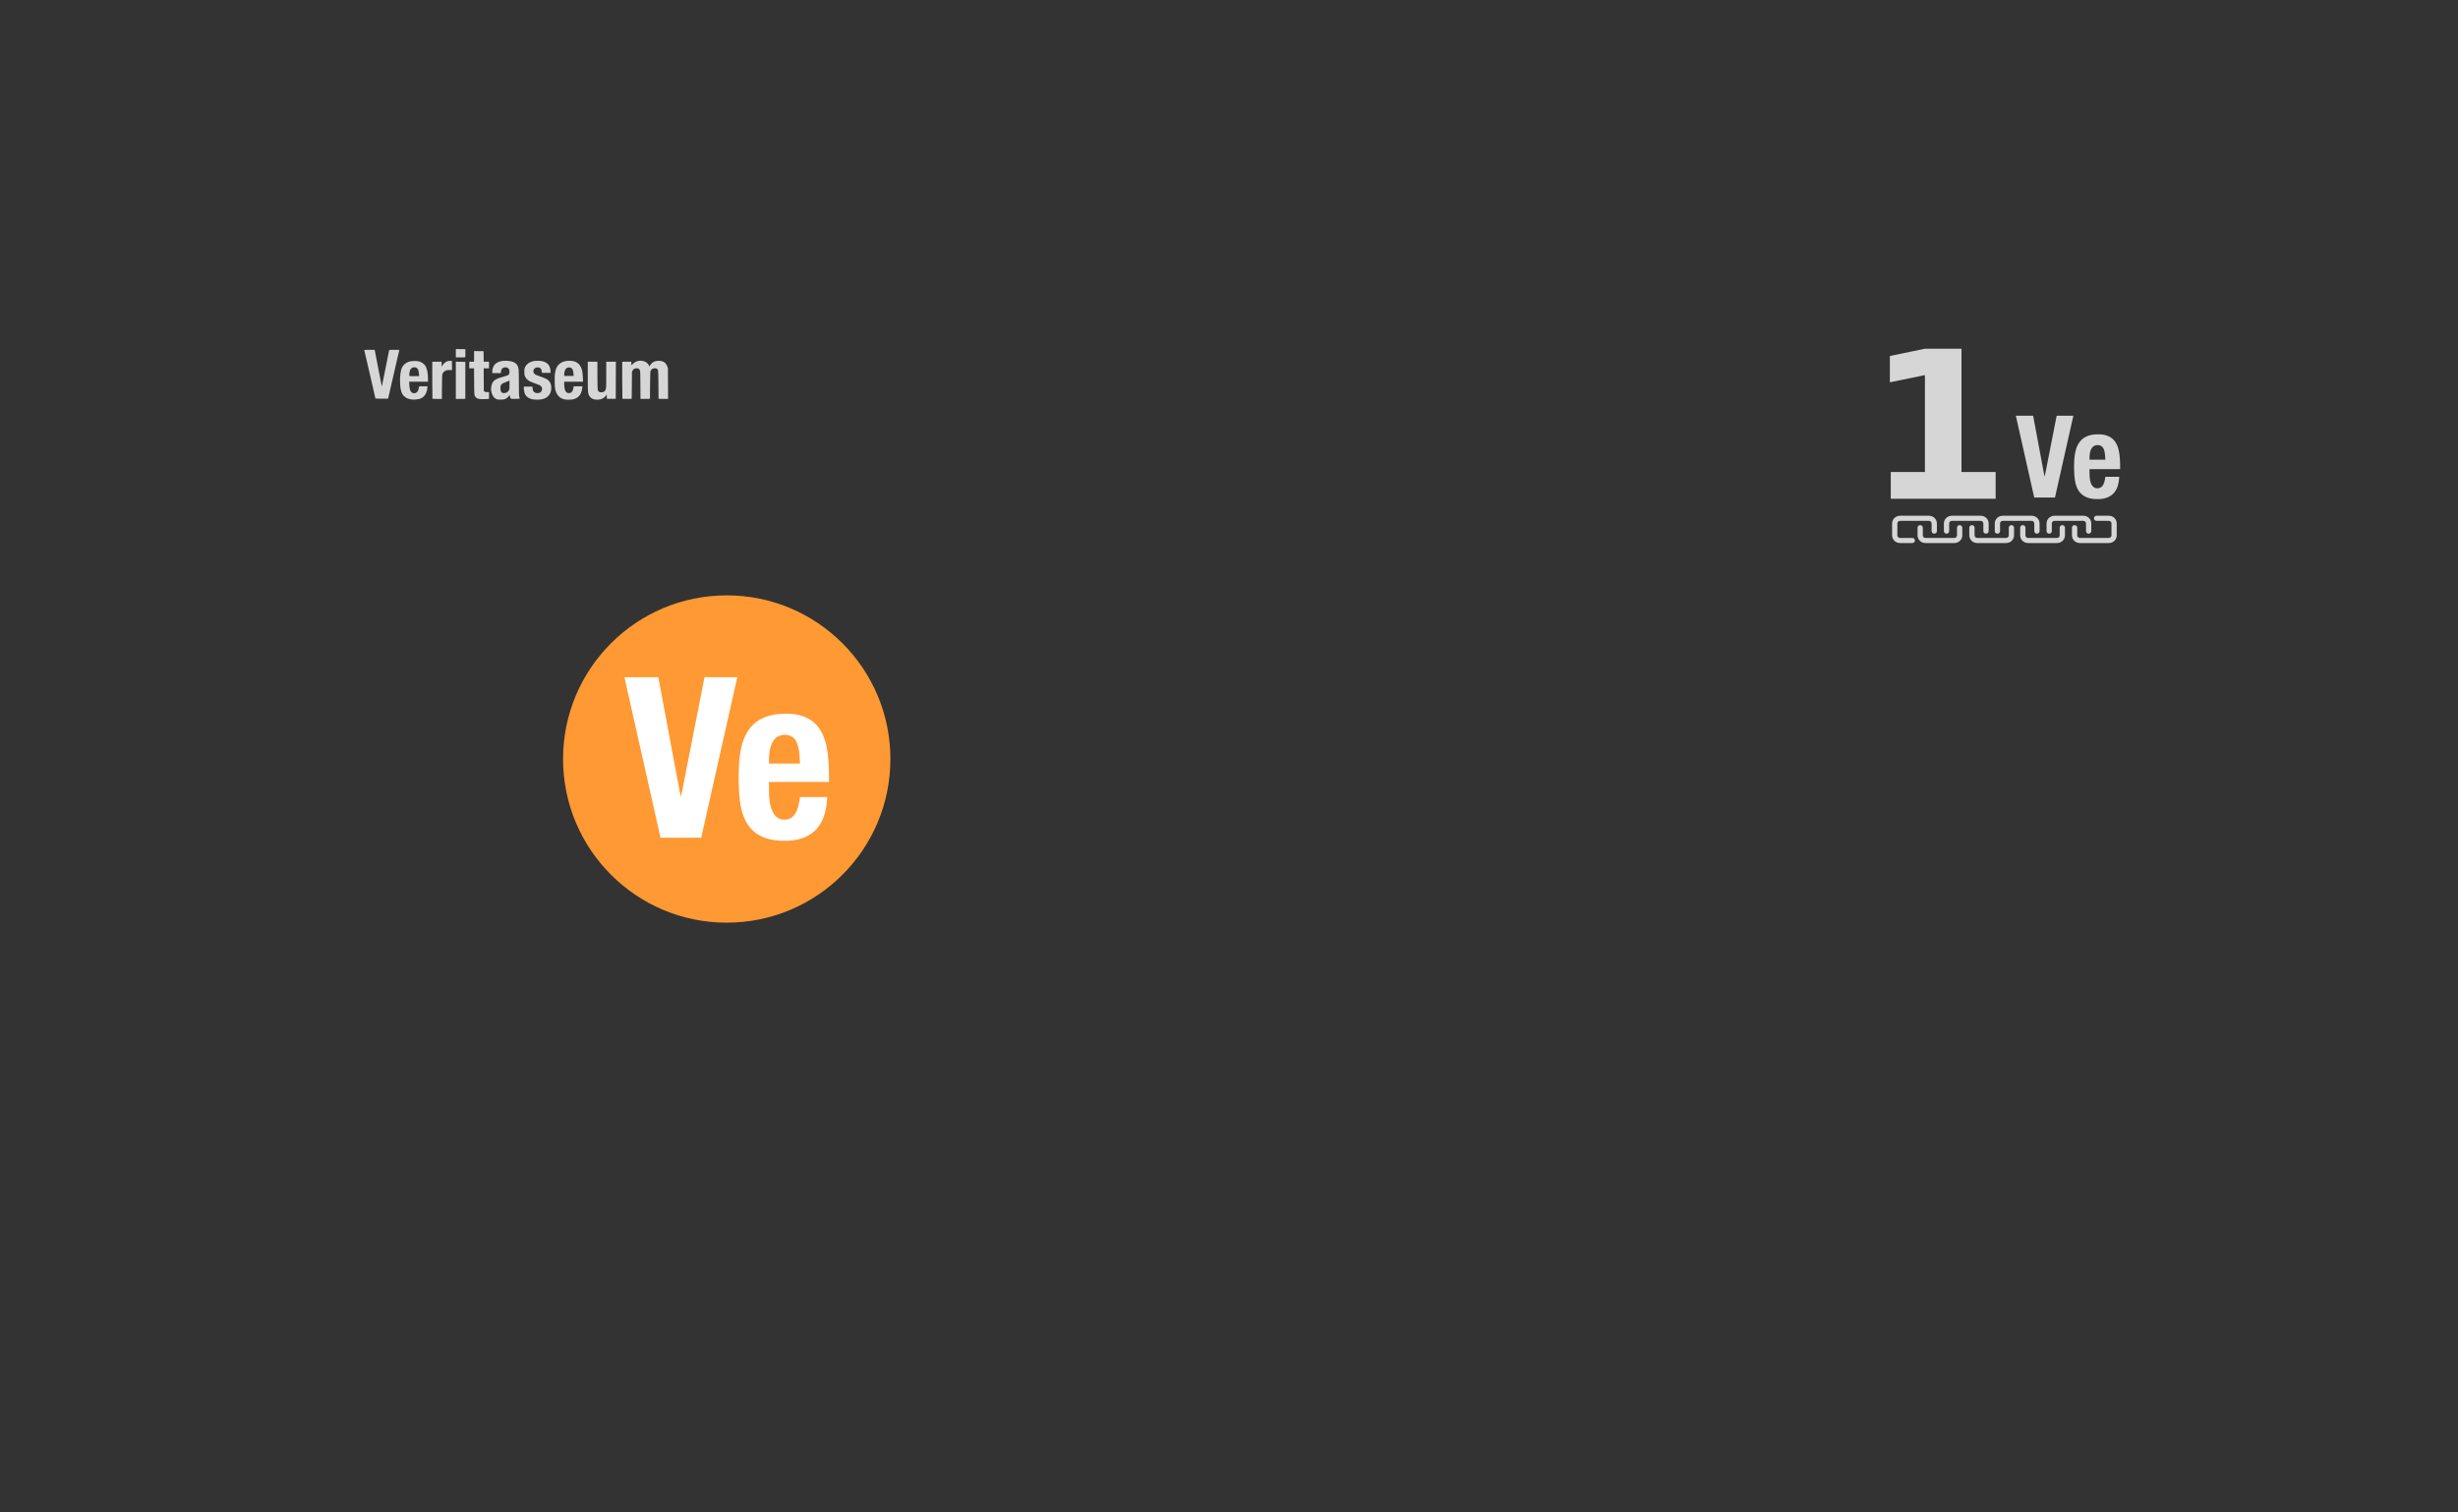 <?xml version="1.0" encoding="UTF-8" standalone="no"?>
<!-- Created with Inkscape (http://www.inkscape.org/) -->

<svg
   xmlns:dc="http://purl.org/dc/elements/1.1/"
   xmlns:cc="http://creativecommons.org/ns#"
   xmlns:rdf="http://www.w3.org/1999/02/22-rdf-syntax-ns#"
   xmlns:svg="http://www.w3.org/2000/svg"
   xmlns="http://www.w3.org/2000/svg"
   xmlns:xlink="http://www.w3.org/1999/xlink"
   xmlns:sodipodi="http://sodipodi.sourceforge.net/DTD/sodipodi-0.dtd"
   xmlns:inkscape="http://www.inkscape.org/namespaces/inkscape"
   width="460.63"
   height="283.465"
   id="svg2"
   version="1.1"
   inkscape:version="0.48.5 r10040"
   sodipodi:docname="veri.svg"
   inkscape:export-filename="/home/mammique/Documents/daat/banknote/cryptos/dash.png"
   inkscape:export-xdpi="156.31"
   inkscape:export-ydpi="156.31">
  <rect width="100%" height="100%" fill="#333333" stroke="none"/>
  <defs
     id="defs4">
    <linearGradient
       id="linearGradient4925">
      <stop
         style="stop-color:#bd9800;stop-opacity:1;"
         offset="0"
         id="stop4927" />
      <stop
         id="stop3784"
         offset="0.517"
         style="stop-color:#ffcc04;stop-opacity:1;" />
      <stop
         offset="1"
         id="stop4929"
         style="stop-color:#a98500;stop-opacity:1;" />
    </linearGradient>
    <linearGradient
       id="linearGradient4835">
      <stop
         style="stop-color:#000000;stop-opacity:0.616"
         offset="0"
         id="stop4837" />
      <stop
         style="stop-color:#000000;stop-opacity:0;"
         offset="1"
         id="stop4839" />
    </linearGradient>
    <linearGradient
       inkscape:collect="always"
       id="linearGradient4531">
      <stop
         style="stop-color:#ffffff;stop-opacity:1;"
         offset="0"
         id="stop4533" />
      <stop
         style="stop-color:#ffffff;stop-opacity:0;"
         offset="1"
         id="stop4535" />
    </linearGradient>
    <clipPath
       clipPathUnits="userSpaceOnUse"
       id="clipPath5978">
      <rect
         style="color:#000000;fill:#cccccc;fill-opacity:1;fill-rule:nonzero;stroke:#003a00;stroke-width:0.9;stroke-linecap:butt;stroke-linejoin:miter;stroke-miterlimit:4;stroke-opacity:1;stroke-dasharray:none;stroke-dashoffset:0;marker:none;visibility:visible;display:inline;overflow:visible;enable-background:accumulate"
         id="rect5980"
         width="173.746"
         height="1608.163"
         x="610.132"
         y="-378.014"
         transform="matrix(0,-1,1,0,0,0)" />
    </clipPath>
    <inkscape:perspective
       id="perspective2497"
       inkscape:persp3d-origin="372.04724 : 350.78739 : 1"
       inkscape:vp_z="744.09448 : 526.18109 : 1"
       inkscape:vp_y="0 : 1000 : 0"
       inkscape:vp_x="0 : 526.18109 : 1"
       sodipodi:type="inkscape:persp3d" />
    <linearGradient
       inkscape:collect="always"
       xlink:href="#linearGradient4531"
       id="linearGradient4823"
       gradientUnits="userSpaceOnUse"
       x1="182.817"
       y1="175.834"
       x2="183.589"
       y2="-16.309"
       gradientTransform="translate(53.033,825.699)" />
    <radialGradient
       inkscape:collect="always"
       xlink:href="#linearGradient4835"
       id="radialGradient4845"
       cx="7.326"
       cy="198.295"
       fx="7.326"
       fy="198.295"
       r="109.273"
       gradientTransform="matrix(0.198,0.156,-0.166,0.211,93.303,945.567)"
       gradientUnits="userSpaceOnUse" />
    <linearGradient
       id="linearGradient4925-6">
      <stop
         style="stop-color:#bd9800;stop-opacity:1;"
         offset="0"
         id="stop4927-7" />
      <stop
         id="stop3784-5"
         offset="0.5"
         style="stop-color:#ffcc04;stop-opacity:1;" />
      <stop
         offset="1"
         id="stop4929-3"
         style="stop-color:#a98500;stop-opacity:1;" />
    </linearGradient>
    <linearGradient
       gradientTransform="translate(-17.649,-11.36)"
       y2="38.318"
       x2="313.619"
       y1="142.869"
       x1="50.479"
       gradientUnits="userSpaceOnUse"
       id="linearGradient3802"
       xlink:href="#linearGradient4925-6"
       inkscape:collect="always" />
    <linearGradient
       id="linearGradient4925-2">
      <stop
         style="stop-color:#bd9800;stop-opacity:1;"
         offset="0"
         id="stop4927-3" />
      <stop
         id="stop3784-7"
         offset="0.386"
         style="stop-color:#ffcc04;stop-opacity:1;" />
      <stop
         offset="1"
         id="stop4929-5"
         style="stop-color:#a98500;stop-opacity:1;" />
    </linearGradient>
    <linearGradient
       y2="38.318"
       x2="313.619"
       y1="83.27"
       x1="19.165"
       gradientTransform="translate(-17.649,-11.36)"
       gradientUnits="userSpaceOnUse"
       id="linearGradient4077"
       xlink:href="#linearGradient4925-2"
       inkscape:collect="always" />
    <linearGradient
       id="linearGradient4925-28">
      <stop
         style="stop-color:#bd9800;stop-opacity:1;"
         offset="0"
         id="stop4927-9" />
      <stop
         id="stop3784-73"
         offset="0.517"
         style="stop-color:#ffcc04;stop-opacity:1;" />
      <stop
         offset="1"
         id="stop4929-6"
         style="stop-color:#a98500;stop-opacity:1;" />
    </linearGradient>
    <linearGradient
       y2="19.746"
       x2="180.762"
       y1="166.127"
       x1="180.593"
       gradientTransform="translate(-17.649,-11.36)"
       gradientUnits="userSpaceOnUse"
       id="linearGradient4113"
       xlink:href="#linearGradient4925-28"
       inkscape:collect="always" />
    <linearGradient
       id="linearGradient4925-7">
      <stop
         style="stop-color:#bd9800;stop-opacity:1;"
         offset="0"
         id="stop4927-5" />
      <stop
         id="stop3784-3"
         offset="0.517"
         style="stop-color:#ffcc04;stop-opacity:1;" />
      <stop
         offset="1"
         id="stop4929-56"
         style="stop-color:#a98500;stop-opacity:1;" />
    </linearGradient>
    <linearGradient
       y2="19.746"
       x2="180.762"
       y1="166.127"
       x1="180.593"
       gradientTransform="translate(-17.649,-11.36)"
       gradientUnits="userSpaceOnUse"
       id="linearGradient3327"
       xlink:href="#linearGradient4925-7"
       inkscape:collect="always" />
    <linearGradient
       id="linearGradient4925-7-1">
      <stop
         style="stop-color:#bd9800;stop-opacity:1;"
         offset="0"
         id="stop4927-5-2" />
      <stop
         id="stop3784-3-7"
         offset="0.517"
         style="stop-color:#ffcc04;stop-opacity:1;" />
      <stop
         offset="1"
         id="stop4929-56-0"
         style="stop-color:#a98500;stop-opacity:1;" />
    </linearGradient>
    <linearGradient
       y2="19.032"
       x2="138.619"
       y1="166.127"
       x1="180.593"
       gradientTransform="translate(-17.649,-7.957)"
       gradientUnits="userSpaceOnUse"
       id="linearGradient3455"
       xlink:href="#linearGradient4925-7-1"
       inkscape:collect="always" />
    <linearGradient
       inkscape:collect="always"
       xlink:href="#linearGradient4925-7-6"
       id="linearGradient3350-3"
       gradientUnits="userSpaceOnUse"
       gradientTransform="translate(54.548,823.784)"
       x1="180.593"
       y1="166.127"
       x2="138.619"
       y2="19.032" />
    <linearGradient
       id="linearGradient4925-7-6">
      <stop
         style="stop-color:#bd9800;stop-opacity:1;"
         offset="0"
         id="stop4927-5-0" />
      <stop
         id="stop3784-3-6"
         offset="0.517"
         style="stop-color:#ffcc04;stop-opacity:1;" />
      <stop
         offset="1"
         id="stop4929-56-2"
         style="stop-color:#a98500;stop-opacity:1;" />
    </linearGradient>
    <linearGradient
       y2="19.032"
       x2="138.619"
       y1="166.127"
       x1="180.593"
       gradientTransform="translate(-17.649,-7.957)"
       gradientUnits="userSpaceOnUse"
       id="linearGradient3491"
       xlink:href="#linearGradient4925-7-6"
       inkscape:collect="always" />
    <linearGradient
       id="linearGradient4835-7">
      <stop
         style="stop-color:#000000;stop-opacity:0.616"
         offset="0"
         id="stop4837-5" />
      <stop
         style="stop-color:#000000;stop-opacity:0;"
         offset="1"
         id="stop4839-9" />
    </linearGradient>
    <radialGradient
       r="109.273"
       fy="198.295"
       fx="7.326"
       cy="198.295"
       cx="7.326"
       gradientTransform="matrix(0.198,0.156,-0.166,0.211,132.487,52.515)"
       gradientUnits="userSpaceOnUse"
       id="radialGradient3545"
       xlink:href="#linearGradient4835-7"
       inkscape:collect="always" />
    <linearGradient
       id="linearGradient4835-8">
      <stop
         style="stop-color:#000000;stop-opacity:0.616"
         offset="0"
         id="stop4837-9" />
      <stop
         style="stop-color:#000000;stop-opacity:0;"
         offset="1"
         id="stop4839-7" />
    </linearGradient>
    <radialGradient
       r="109.273"
       fy="198.295"
       fx="7.326"
       cy="198.295"
       cx="7.326"
       gradientTransform="matrix(0.198,0.156,-0.166,0.211,132.487,52.515)"
       gradientUnits="userSpaceOnUse"
       id="radialGradient3578"
       xlink:href="#linearGradient4835-8"
       inkscape:collect="always" />
    <linearGradient
       inkscape:collect="always"
       xlink:href="#linearGradient4925-7-6-1"
       id="linearGradient3350-3-6"
       gradientUnits="userSpaceOnUse"
       gradientTransform="translate(54.548,823.784)"
       x1="180.593"
       y1="166.127"
       x2="138.619"
       y2="19.032" />
    <linearGradient
       id="linearGradient4925-7-6-1">
      <stop
         style="stop-color:#bd9800;stop-opacity:1;"
         offset="0"
         id="stop4927-5-0-2" />
      <stop
         id="stop3784-3-6-9"
         offset="0.517"
         style="stop-color:#ffcc04;stop-opacity:1;" />
      <stop
         offset="1"
         id="stop4929-56-2-3"
         style="stop-color:#a98500;stop-opacity:1;" />
    </linearGradient>
    <linearGradient
       y2="19.032"
       x2="138.619"
       y1="166.127"
       x1="180.593"
       gradientTransform="translate(-17.649,-14.676)"
       gradientUnits="userSpaceOnUse"
       id="linearGradient3612"
       xlink:href="#linearGradient4925-7-6-1"
       inkscape:collect="always" />
  </defs>
  <sodipodi:namedview
     id="base"
     pagecolor="#5271a5"
     bordercolor="#666666"
     borderopacity="1.0"
     inkscape:pageopacity="1"
     inkscape:pageshadow="2"
     inkscape:zoom="1.979899"
     inkscape:cx="236.18021"
     inkscape:cy="154.86166"
     inkscape:document-units="px"
     inkscape:current-layer="layer1"
     showgrid="false"
     units="mm"
     inkscape:window-width="1918"
     inkscape:window-height="1059"
     inkscape:window-x="1366"
     inkscape:window-y="19"
     inkscape:window-maximized="1"
     showguides="true"
     inkscape:guide-bbox="true" />
  <g
     inkscape:label="Calque 1"
     inkscape:groupmode="layer"
     id="layer1"
     transform="translate(0,-768.898)">
    <g
       style="fill:none"
       id="g4"
       transform="matrix(1.917,0,0,1.917,105.518,880.481)">
      <circle
         style="fill:#ff9933"
         sodipodi:ry="16"
         sodipodi:rx="16"
         sodipodi:cy="16"
         sodipodi:cx="16"
         cx="16"
         cy="16"
         r="16"
         id="circle6"
         d="M 32,16 C 32,24.837 24.837,32 16,32 7.163,32 0,24.837 0,16 0,7.163 7.163,0 16,0 24.837,0 32,7.163 32,16 z" />
      <path
         style="fill:#ffffff"
         inkscape:connector-curvature="0"
         d="m 6,8 c 1.104,0.002 2.209,0.002 3.312,0 l 2.091,11.18 c 0.033,0.165 0.073,0.328 0.116,0.49 0.164,-0.65 0.267,-1.314 0.404,-1.97 L 13.827,8 17.031,8.001 c -1.175,5.232 -2.35,10.465 -3.527,15.697 H 9.527 C 8.35,18.469 7.175,13.24 6,8.01 V 8 z m 12.314,4.932 c 0.697,-0.876 1.811,-1.273 2.885,-1.343 1.06,-0.074 2.202,0.022 3.1,0.654 0.795,0.556 1.231,1.496 1.438,2.431 0.251,1.172 0.264,2.376 0.263,3.57 h -5.87 c 0.005,0.883 -0.05,1.794 0.245,2.64 0.143,0.416 0.41,0.83 0.834,0.981 0.452,0.147 0.996,0.051 1.326,-0.313 0.44,-0.498 0.532,-1.196 0.628,-1.835 h 2.664 c -0.06,1.06 -0.256,2.18 -0.95,3.013 -0.696,0.866 -1.818,1.22 -2.88,1.263 C 20.843,24.037 19.59,23.88 18.67,23.103 17.815,22.39 17.442,21.26 17.294,20.177 17.146,18.93 17.138,17.668 17.207,16.415 17.3,15.193 17.521,13.899 18.313,12.931 z m 2.274,1.245 c -0.454,0.654 -0.466,1.496 -0.458,2.267 h 3.032 C 23.115,15.711 23.12,14.937 22.79,14.266 22.38,13.438 21.084,13.435 20.59,14.178 h -0.002 z"
         id="path8" />
    </g>
    <path
       style="opacity:0.8;color:#000000;fill:#ffffff;fill-opacity:1;fill-rule:nonzero;stroke:none;stroke-width:1;marker:none;visibility:visible;display:inline;overflow:visible;enable-background:accumulate"
       d="m 77.234,843.782 c -0.72,-0.101 -1.12,-0.266 -1.495,-0.617 -0.475,-0.444 -0.697,-1.102 -0.758,-2.25 -0.075,-1.402 0.062,-2.56 0.375,-3.175 0.237,-0.464 0.711,-0.863 1.245,-1.047 0.38,-0.131 1.253,-0.183 1.717,-0.102 0.619,0.108 1.147,0.45 1.425,0.925 0.29,0.496 0.456,1.328 0.456,2.295 l 1.78e-4,0.629 -1.763,0 -1.763,0 0.03,0.581 c 0.056,1.092 0.334,1.578 0.902,1.578 0.474,0 0.774,-0.34 0.892,-1.01 l 0.052,-0.295 0.784,0 0.784,0 -0.032,0.32 c -0.111,1.115 -0.657,1.837 -1.569,2.075 -0.286,0.074 -1.028,0.128 -1.281,0.092 z m 1.286,-4.789 c -0.074,-0.912 -0.317,-1.258 -0.882,-1.258 -0.364,0 -0.599,0.155 -0.78,0.513 -0.088,0.174 -0.2,0.951 -0.154,1.071 0.025,0.066 0.147,0.076 0.939,0.076 l 0.91,0 z m 14.556,4.719 c -0.506,-0.2 -0.855,-0.696 -0.998,-1.422 -0.066,-0.335 -0.069,-0.458 -0.021,-0.84 0.13,-1.03 0.556,-1.452 1.836,-1.817 1.189,-0.339 1.28,-0.373 1.424,-0.523 0.125,-0.13 0.142,-0.185 0.155,-0.488 0.019,-0.439 -0.071,-0.631 -0.368,-0.781 -0.269,-0.136 -0.542,-0.136 -0.808,0 -0.251,0.128 -0.375,0.345 -0.414,0.721 l -0.027,0.264 -0.8,0 -0.8,0 0,-0.275 c 0,-0.318 0.099,-0.736 0.24,-1.013 0.359,-0.705 1.276,-1.084 2.465,-1.021 1.457,0.077 2.08,0.527 2.228,1.612 0.03,0.219 0.051,1.292 0.051,2.61 4.43e-4,1.88 0.012,2.281 0.074,2.5 0.041,0.144 0.078,0.293 0.083,0.332 0.007,0.06 -0.115,0.073 -0.808,0.084 -0.937,0.015 -0.907,0.028 -1.022,-0.456 -0.032,-0.135 -0.074,-0.245 -0.094,-0.245 -0.02,0 -0.036,0.022 -0.036,0.05 0,0.113 -0.465,0.541 -0.712,0.655 -0.225,0.104 -0.34,0.123 -0.831,0.135 -0.486,0.013 -0.606,2.6e-4 -0.817,-0.083 z m 1.78,-1.21 c 0.234,-0.098 0.43,-0.287 0.537,-0.52 0.074,-0.161 0.088,-0.312 0.089,-0.983 l 0.001,-0.793 -0.154,0.091 c -0.085,0.05 -0.354,0.155 -0.599,0.234 -0.749,0.242 -0.953,0.486 -0.955,1.14 -0.001,0.41 0.12,0.722 0.324,0.833 0.167,0.091 0.537,0.09 0.756,-0.002 z m 4.813,1.212 c -0.674,-0.177 -1.141,-0.551 -1.335,-1.071 -0.1,-0.268 -0.219,-1.116 -0.173,-1.236 0.021,-0.055 0.17,-0.065 0.822,-0.054 l 0.796,0.013 0.012,0.166 c 0.033,0.45 0.07,0.578 0.216,0.745 0.192,0.219 0.389,0.299 0.732,0.299 0.479,-1.8e-4 0.78,-0.245 0.847,-0.69 0.039,-0.262 -0.098,-0.568 -0.322,-0.72 -0.085,-0.057 -0.536,-0.244 -1.002,-0.414 -0.466,-0.17 -0.945,-0.367 -1.065,-0.437 -0.352,-0.206 -0.616,-0.483 -0.781,-0.818 -0.149,-0.303 -0.154,-0.333 -0.154,-0.908 0,-0.545 0.01,-0.616 0.127,-0.866 0.252,-0.538 0.747,-0.926 1.415,-1.111 0.483,-0.133 1.524,-0.121 1.993,0.023 0.589,0.181 0.927,0.44 1.156,0.885 0.119,0.23 0.217,0.716 0.219,1.08 l 9e-4,0.178 -0.803,0 -0.803,0 -0.03,-0.202 c -0.062,-0.408 -0.084,-0.468 -0.232,-0.625 -0.114,-0.121 -0.208,-0.169 -0.378,-0.195 -0.893,-0.134 -1.345,0.843 -0.617,1.333 0.082,0.055 0.509,0.223 0.948,0.373 0.927,0.316 1.279,0.49 1.558,0.769 0.343,0.343 0.496,0.772 0.497,1.393 9.1e-4,0.646 -0.214,1.17 -0.64,1.559 -0.299,0.272 -0.565,0.408 -1.045,0.53 -0.504,0.129 -1.463,0.128 -1.959,-0.002 z m 6.185,0.048 c -0.938,-0.187 -1.526,-0.785 -1.784,-1.814 -0.078,-0.31 -0.104,-0.602 -0.124,-1.393 -0.046,-1.795 0.155,-2.688 0.745,-3.312 0.432,-0.457 0.993,-0.682 1.805,-0.725 1.326,-0.069 2.151,0.44 2.508,1.55 0.139,0.431 0.192,0.813 0.228,1.649 l 0.032,0.724 -1.763,0 -1.763,0 0,0.512 c 0,0.774 0.18,1.34 0.488,1.533 0.2,0.126 0.638,0.106 0.829,-0.036 0.18,-0.134 0.34,-0.468 0.404,-0.84 l 0.054,-0.315 0.819,0 0.819,0 -0.026,0.249 c -0.128,1.225 -0.674,1.93 -1.7,2.194 -0.303,0.078 -1.228,0.092 -1.568,0.024 z m 1.622,-4.828 c -0.038,-0.527 -0.139,-0.825 -0.341,-1.002 -0.293,-0.257 -0.767,-0.238 -1.054,0.043 -0.2,0.195 -0.346,0.639 -0.346,1.052 l 0,0.323 0.885,0 0.885,0 z m 3.836,4.81 c -0.474,-0.15 -0.73,-0.357 -0.931,-0.752 -0.215,-0.421 -0.23,-0.653 -0.231,-3.56 l -8e-4,-2.741 0.9,0 0.9,0 0.013,2.622 c 0.015,2.851 0.009,2.79 0.283,2.992 0.299,0.222 0.924,0.128 1.151,-0.173 0.208,-0.275 0.217,-0.403 0.217,-2.986 l 2.6e-4,-2.456 0.902,0 0.902,0 -0.012,3.477 -0.012,3.477 -0.831,0 -0.831,0 -0.014,-0.393 -0.014,-0.393 -0.154,0.202 c -0.379,0.497 -0.935,0.751 -1.634,0.746 -0.228,-0.002 -0.5,-0.03 -0.604,-0.063 z m -21.595,-0.095 c -0.309,-0.076 -0.407,-0.132 -0.584,-0.334 -0.262,-0.298 -0.264,-0.323 -0.282,-2.958 l -0.017,-2.432 -0.448,0 -0.448,0 0,-0.617 0,-0.617 0.451,0 0.451,0 0,-0.998 0,-0.998 0.89,0.013 0.89,0.013 0.013,0.985 0.013,0.985 0.497,0 0.497,0 0,0.617 0,0.617 -0.5,0 -0.5,0 0.013,2.116 0.013,2.116 0.133,0.115 c 0.115,0.099 0.181,0.115 0.486,0.115 l 0.353,0 0,0.634 0,0.634 -0.363,0.031 c -0.551,0.046 -1.294,0.029 -1.559,-0.036 z m -8.677,-0.013 c -0.017,-0.017 -0.032,-1.587 -0.032,-3.488 l 0,-3.457 0.878,0 0.878,0 0,0.46 0,0.46 0.14,-0.22 c 0.36,-0.568 0.843,-0.86 1.426,-0.864 l 0.356,-0.003 0.013,0.865 0.013,0.865 -0.477,-0.004 c -0.425,-0.003 -0.506,0.011 -0.736,0.123 -0.287,0.14 -0.498,0.365 -0.593,0.632 -0.048,0.134 -0.068,0.711 -0.082,2.419 l -0.019,2.243 -0.867,0 c -0.477,0 -0.881,-0.014 -0.898,-0.032 z m 4.382,-3.457 0,-3.49 0.89,0.013 0.89,0.013 0,3.465 0,3.465 -0.89,0.013 -0.89,0.013 z m 31.215,3.458 c -0.018,-0.018 -0.033,-1.588 -0.033,-3.489 l 0,-3.457 0.854,0 0.854,0 0,0.339 0,0.339 0.275,-0.263 c 0.328,-0.313 0.642,-0.481 1.046,-0.561 0.856,-0.168 1.688,0.187 1.978,0.846 l 0.087,0.198 0.132,-0.23 c 0.174,-0.305 0.519,-0.593 0.871,-0.726 0.396,-0.15 1.11,-0.148 1.505,0.005 0.373,0.145 0.693,0.499 0.848,0.937 l 0.115,0.326 0.014,2.884 0.014,2.884 -0.892,-0.013 -0.892,-0.013 -0.024,-2.658 c -0.025,-2.835 -0.019,-2.768 -0.267,-2.963 -0.154,-0.121 -0.614,-0.136 -0.824,-0.028 -0.136,0.07 -0.326,0.291 -0.408,0.475 -0.023,0.052 -0.053,1.238 -0.066,2.634 l -0.024,2.539 -0.887,0.013 -0.887,0.013 -0.015,-2.6 c -0.014,-2.531 -0.017,-2.605 -0.115,-2.817 -0.126,-0.272 -0.289,-0.348 -0.683,-0.32 -0.339,0.025 -0.495,0.123 -0.664,0.422 l -0.119,0.209 -0.024,2.539 -0.024,2.539 -0.857,0.013 c -0.471,0.007 -0.872,-0.002 -0.89,-0.02 z m -46.275,-0.052 c -0.012,-0.02 -0.036,-0.11 -0.054,-0.202 -0.03,-0.149 -0.348,-1.546 -0.596,-2.61 -0.051,-0.222 -0.319,-1.386 -0.594,-2.587 -0.813,-3.549 -0.838,-3.653 -0.86,-3.69 -0.012,-0.02 0.424,-0.036 0.969,-0.036 l 0.99,0 0.082,0.415 c 0.045,0.228 0.336,1.747 0.648,3.375 0.311,1.628 0.577,2.971 0.591,2.985 0.014,0.014 0.036,-0.005 0.049,-0.041 0.013,-0.036 0.313,-1.518 0.666,-3.293 0.353,-1.775 0.653,-3.275 0.666,-3.334 0.024,-0.106 0.028,-0.107 0.976,-0.107 0.884,0 0.95,0.005 0.926,0.083 -0.014,0.046 -0.123,0.51 -0.242,1.032 -0.119,0.522 -0.354,1.547 -0.522,2.278 -0.168,0.731 -0.435,1.895 -0.593,2.587 -0.159,0.692 -0.389,1.69 -0.512,2.219 l -0.223,0.961 -1.172,0 c -0.645,0 -1.182,-0.016 -1.193,-0.036 z m 15.061,-8.485 0,-0.784 0.89,0.013 0.89,0.013 0.014,0.664 c 0.007,0.365 0.002,0.713 -0.013,0.771 -0.026,0.106 -0.033,0.107 -0.904,0.107 l -0.877,0 z"
       id="path3088"
       inkscape:connector-curvature="0"
       sodipodi:nodetypes="cssssssccccssscccssccssscscscsssssssscccsssscscssssssccsscsscscccssscsscssssssssssscccsssssssssccssssssscccsssscccssssssscccscsscccsssscccccccccssccssscccccccccccccccccccccsscccsscscccccscccccssscsccccccccccccscccccssscsssscccccscccscccscsscccsccssssscsssssssssssscscccccscscc" />
    <g
       id="g3181"
       transform="matrix(0.934,0,0,0.934,26.128,54.866)">
      <g
         style="opacity:0.8;fill:#ffffff"
         transform="matrix(0.02,0,0,0.02,370.866,853.536)"
         id="g3128">
        <path
           style="fill:#ffffff"
           inkscape:connector-curvature="0"
           id="path1_fill"
           class="st0"
           d="m -880.888,722.247 c -43.763,0 -79.14,34.591 -79.14,77.044 v 119.759 c 0,42.453 35.377,77.044 79.14,77.044 h 123.166 c 14.675,0 26.468,-11.53 26.468,-25.681 0,-14.151 -11.792,-25.681 -26.468,-25.681 h -123.166 c -14.675,0 -26.468,-11.53 -26.468,-25.681 V 799.291 c 0,-14.151 11.792,-25.681 26.468,-25.681 h 290.618 c 14.675,0 26.468,11.53 26.468,25.681 v 77.044 c 0,14.151 11.792,25.681 26.468,25.681 14.675,0 26.468,-11.53 26.468,-25.681 v -77.044 c 0,-42.453 -35.377,-77.044 -79.14,-77.044 h -290.881 z" />
        <path
           style="fill:#ffffff"
           inkscape:connector-curvature="0"
           id="path1_fill_1_"
           class="st0"
           d="m 1214.238,996.094 c 43.763,0 79.14,-34.591 79.14,-77.044 V 799.291 c 0,-42.453 -35.377,-77.044 -79.14,-77.044 h -123.166 c -14.675,0 -26.468,11.53 -26.468,25.681 0,14.151 11.793,25.681 26.468,25.681 h 123.166 c 14.675,0 26.468,11.53 26.468,25.681 v 119.759 c 0,14.151 -11.793,25.681 -26.468,25.681 H 923.62 c -14.675,0 -26.468,-11.53 -26.468,-25.681 v -77.044 c 0,-14.151 -11.792,-25.681 -26.468,-25.681 -14.675,0 -26.468,11.53 -26.468,25.681 v 77.044 c 0,42.453 35.377,77.044 79.141,77.044 h 290.88 z" />
        <path
           style="fill:#ffffff"
           inkscape:connector-curvature="0"
           id="path2_fill"
           class="st0"
           d="m -361.496,722.247 c -43.763,0 -79.14,34.591 -79.14,77.044 v 77.044 c 0,14.151 11.792,25.681 26.468,25.681 14.675,0 26.468,-11.53 26.468,-25.681 v -77.044 c 0,-14.151 11.792,-25.681 26.468,-25.681 h 290.094 c 14.675,0 26.468,11.53 26.468,25.681 v 77.044 c 0,14.151 11.792,25.681 26.468,25.681 14.675,0 26.468,-11.53 26.468,-25.681 v -77.044 c 0,-42.453 -35.377,-77.044 -79.14,-77.044 h -290.618 z" />
        <path
           style="fill:#ffffff"
           inkscape:connector-curvature="0"
           id="path2_fill_1_"
           class="st0"
           d="m -335.29,996.094 c 43.763,0 79.14,-34.591 79.14,-77.044 v -77.044 c 0,-14.151 -11.792,-25.681 -26.468,-25.681 -14.675,0 -26.468,11.53 -26.468,25.681 v 77.044 c 0,14.151 -11.792,25.681 -26.468,25.681 h -290.094 c -14.675,0 -26.468,-11.53 -26.468,-25.681 v -77.044 c 0,-14.151 -11.792,-25.681 -26.468,-25.681 -14.675,0 -26.468,11.53 -26.468,25.681 v 77.044 c 0,42.453 35.377,77.044 79.14,77.044 h 290.618 z" />
        <path
           style="fill:#ffffff"
           inkscape:connector-curvature="0"
           id="path2_fill_2_"
           class="st0"
           d="m 184.102,996.094 c 43.763,0 79.141,-34.591 79.141,-77.044 v -77.044 c 0,-14.151 -11.793,-25.681 -26.468,-25.681 -14.675,0 -26.468,11.53 -26.468,25.681 v 77.044 c 0,14.151 -11.792,25.681 -26.468,25.681 h -290.094 c -14.675,0 -26.468,-11.53 -26.468,-25.681 v -77.044 c 0,-14.151 -11.792,-25.681 -26.468,-25.681 -14.675,0 -26.468,11.53 -26.468,25.681 v 77.044 c 0,42.453 35.377,77.044 79.14,77.044 h 290.618 z" />
        <path
           style="fill:#ffffff"
           inkscape:connector-curvature="0"
           id="path2_fill_3_"
           class="st0"
           d="m 694.846,996.094 c 43.763,0 79.141,-34.591 79.141,-77.044 v -77.044 c 0,-14.151 -11.793,-25.681 -26.468,-25.681 -14.675,0 -26.468,11.53 -26.468,25.681 v 77.044 c 0,14.151 -11.793,25.681 -26.468,25.681 h -290.356 c -14.675,0 -26.468,-11.53 -26.468,-25.681 v -77.044 c 0,-14.151 -11.793,-25.681 -26.468,-25.681 -14.675,0 -26.468,11.53 -26.468,25.681 v 77.044 c 0,42.453 35.377,77.044 79.14,77.044 h 290.88 z" />
        <path
           style="fill:#ffffff"
           inkscape:connector-curvature="0"
           id="path2_fill_4_"
           class="st0"
           d="m 148.987,722.247 c -43.763,0 -79.141,34.591 -79.141,77.044 v 77.044 c 0,14.151 11.793,25.681 26.468,25.681 14.675,0 26.468,-11.53 26.468,-25.681 v -77.044 c 0,-14.151 11.793,-25.681 26.468,-25.681 h 290.618 c 14.675,0 26.468,11.53 26.468,25.681 v 77.044 c 0,14.151 11.793,25.681 26.468,25.681 14.675,0 26.468,-11.53 26.468,-25.681 v -77.044 c 0,-42.453 -35.377,-77.044 -79.141,-77.044 h -291.142 z" />
        <path
           style="fill:#ffffff"
           inkscape:connector-curvature="0"
           id="path2_fill_5_"
           class="st0"
           d="m 668.379,722.247 c -43.763,0 -79.14,34.591 -79.14,77.044 v 77.044 c 0,14.151 11.792,25.681 26.468,25.681 14.675,0 26.468,-11.53 26.468,-25.681 v -77.044 c 0,-14.151 11.792,-25.681 26.468,-25.681 h 290.094 c 14.675,0 26.468,11.53 26.468,25.681 v 77.044 c 0,14.151 11.793,25.681 26.467,25.681 14.675,0 26.468,-11.53 26.468,-25.681 v -77.044 c 0,-42.453 -35.377,-77.044 -79.14,-77.044 h -290.618 z" />
      </g>
      <g
         transform="matrix(1.318,0,0,1.318,-126.245,-265.099)"
         id="g3174">
        <path
           style="opacity:0.8;fill:#ffffff"
           inkscape:connector-curvature="0"
           d="m 381.44,844.462 c 0.876,0.002 1.753,0.002 2.629,0 l 1.66,8.875 c 0.026,0.131 0.058,0.26 0.092,0.389 0.13,-0.516 0.212,-1.043 0.321,-1.564 l 1.511,-7.7 2.543,8.2e-4 c -0.933,4.153 -1.865,8.307 -2.8,12.46 h -3.157 c -0.934,-4.151 -1.867,-8.302 -2.8,-12.453 v -0.008 z m 9.775,3.915 c 0.553,-0.695 1.438,-1.01 2.29,-1.066 0.841,-0.059 1.748,0.018 2.461,0.519 0.631,0.441 0.977,1.188 1.141,1.93 0.199,0.93 0.21,1.886 0.209,2.834 h -4.66 c 0.004,0.701 -0.04,1.424 0.194,2.096 0.114,0.33 0.325,0.659 0.662,0.779 0.359,0.117 0.791,0.041 1.053,-0.248 0.349,-0.395 0.422,-0.949 0.499,-1.457 h 2.115 c -0.048,0.841 -0.203,1.73 -0.754,2.392 -0.552,0.687 -1.443,0.968 -2.286,1.003 -0.916,0.035 -1.911,-0.09 -2.641,-0.706 -0.679,-0.566 -0.975,-1.463 -1.092,-2.323 -0.117,-0.99 -0.124,-1.992 -0.069,-2.986 0.074,-0.97 0.249,-1.997 0.878,-2.766 z m 1.805,0.988 c -0.36,0.519 -0.37,1.188 -0.364,1.8 h 2.407 c -0.037,-0.582 -0.033,-1.196 -0.295,-1.729 -0.325,-0.657 -1.354,-0.66 -1.746,-0.07 h -0.002 z"
           id="path3142" />
        <g
           transform="matrix(0.783,0,0,0.783,223.267,766.673)"
           style="font-size:40px;font-style:normal;font-variant:normal;font-weight:bold;font-stretch:normal;line-height:125%;letter-spacing:0px;word-spacing:0px;opacity:0.8;fill:#ffffff;fill-opacity:1;stroke:none;font-family:Sans;-inkscape-font-specification:Sans Bold"
           id="flowRoot3154">
          <path
             d="m 177.688,110.3 6.641,0 0,-18.848 -6.816,1.406 0,-5.117 6.777,-1.406 7.148,0 0,23.965 6.641,0 0,5.195 -20.391,0 0,-5.195"
             style=""
             id="path3063" />
        </g>
      </g>
    </g>
  </g>
</svg>
